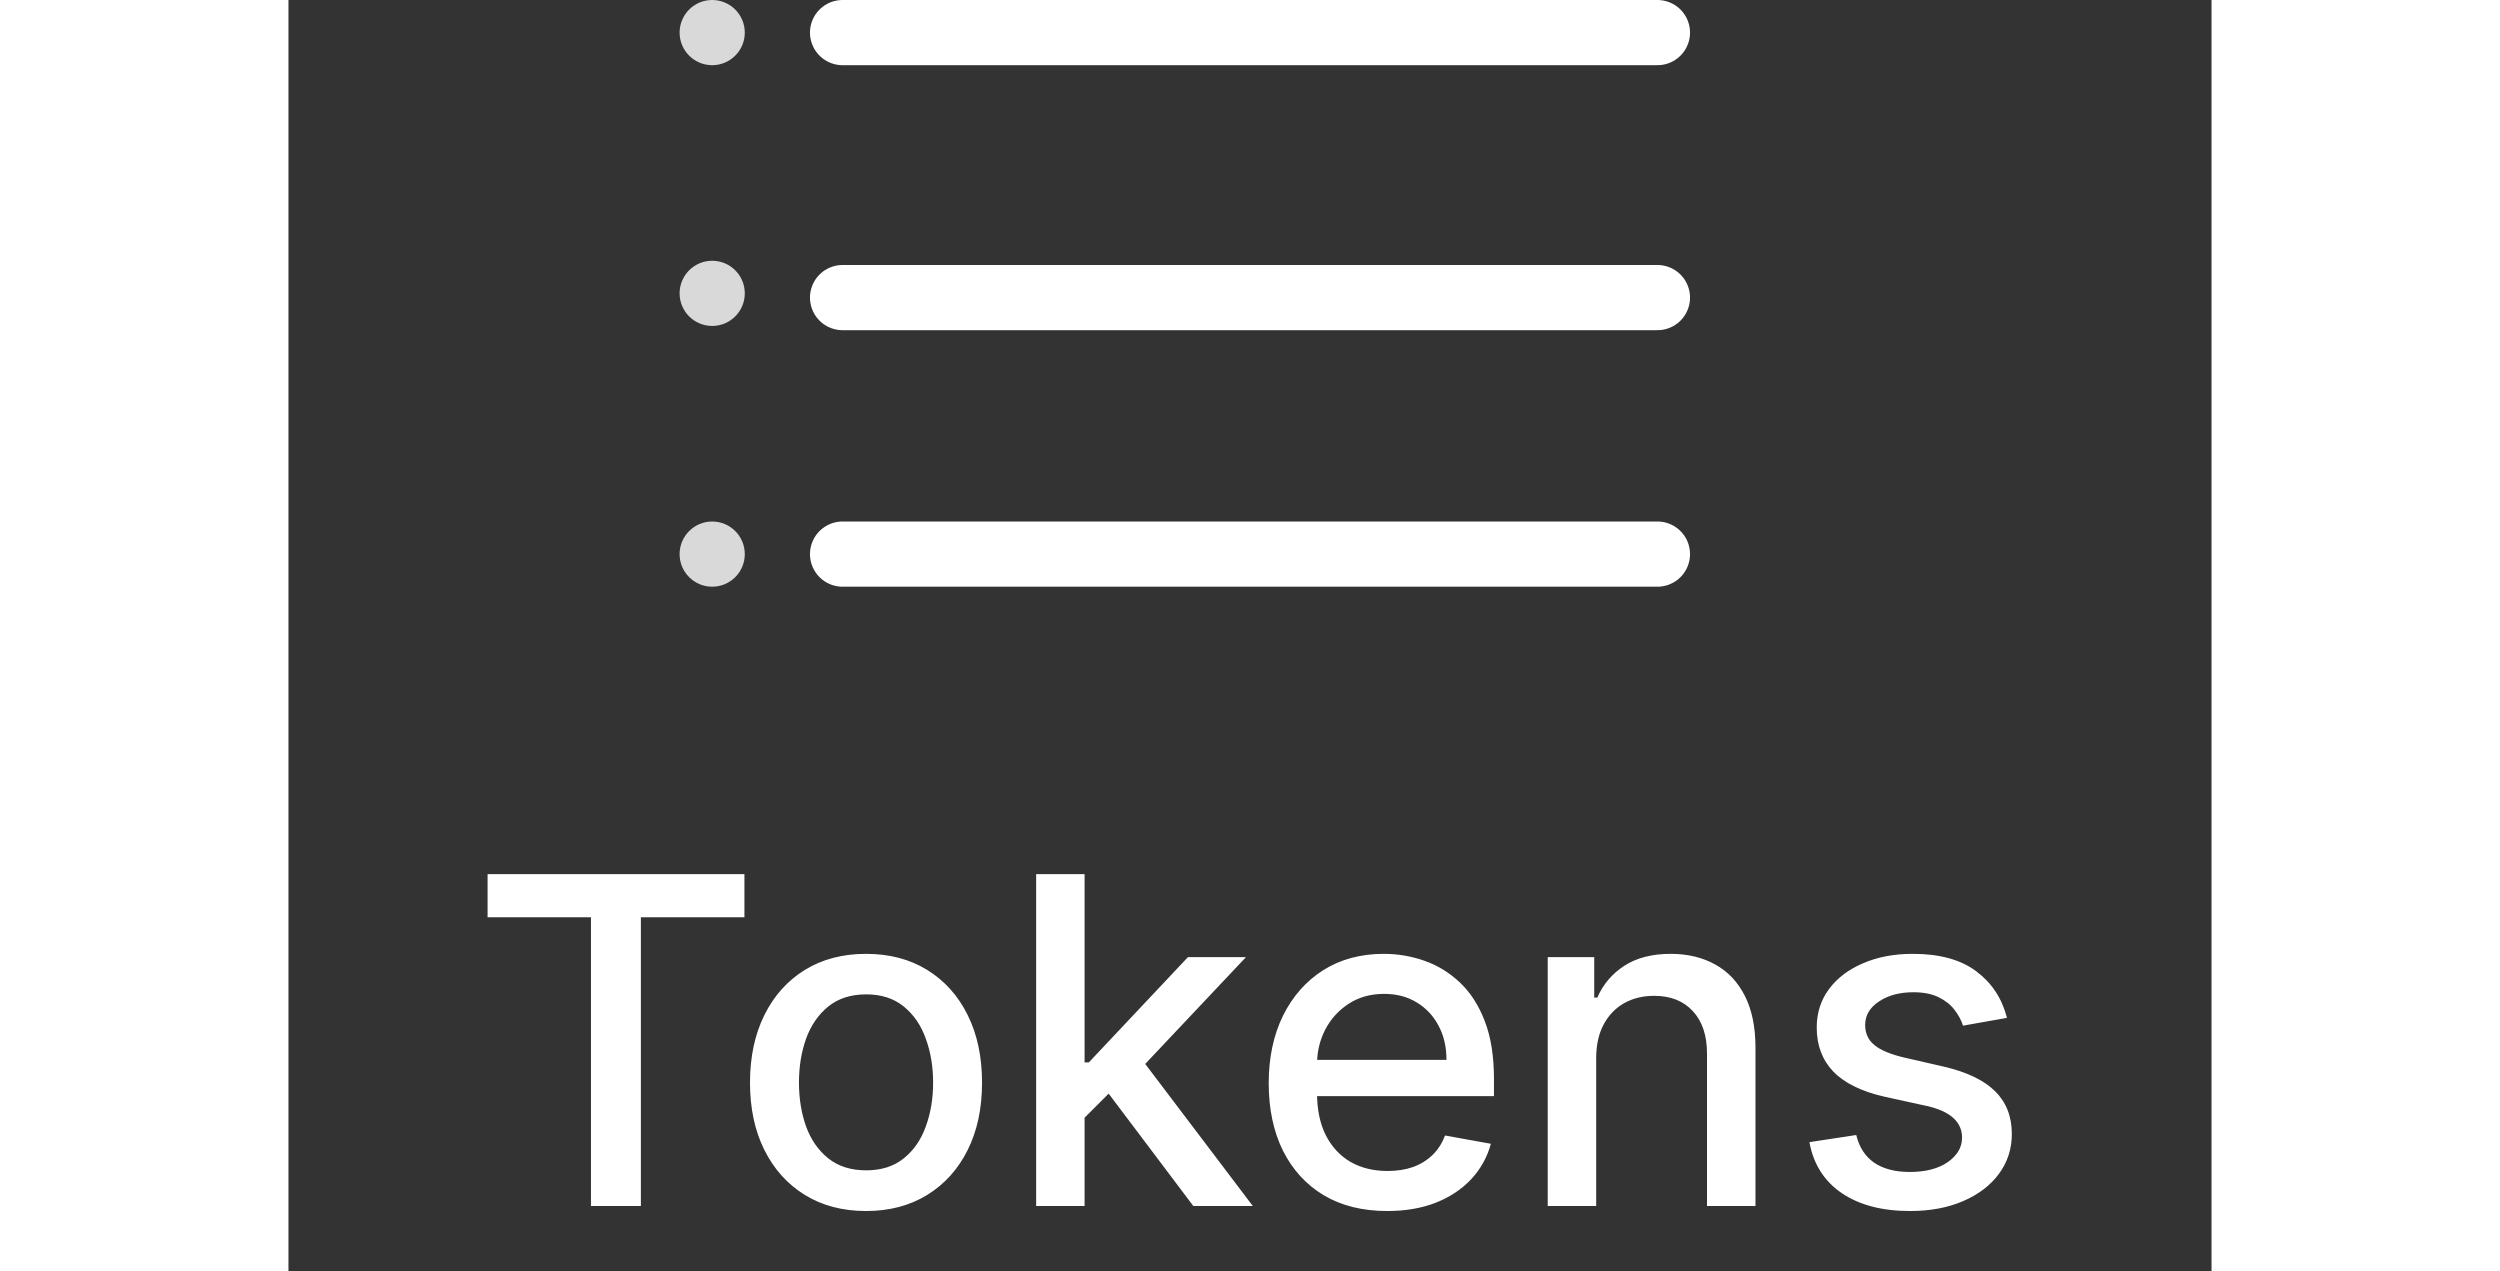 <svg width="59" height="30" viewBox="0 0 59 39" fill="none" xmlns="http://www.w3.org/2000/svg">
<rect x="0" y="0" width="59" height="39" fill="#333333" stroke="none"/>
<line x1="17" y1="1" x2="42" y2="1" stroke="white" stroke-width="2" stroke-linecap="round"/>
<line x1="17" y1="9.13" x2="42" y2="9.13" stroke="white" stroke-width="2" stroke-linecap="round"/>
<line x1="17" y1="17" x2="42" y2="17" stroke="white" stroke-width="2" stroke-linecap="round"/>
<circle cx="13" cy="1" r="1" fill="#D9D9D9"/>
<circle cx="13" cy="9" r="1" fill="#D9D9D9"/>
<circle cx="13" cy="17" r="1" fill="#D9D9D9"/>
<path d="M6.109 28.141V26.818H13.989V28.141H10.812V37H9.281V28.141H6.109ZM17.72 37.154C17.004 37.154 16.379 36.99 15.845 36.662C15.312 36.334 14.898 35.875 14.603 35.285C14.308 34.695 14.16 34.005 14.16 33.217C14.16 32.425 14.308 31.732 14.603 31.139C14.898 30.545 15.312 30.084 15.845 29.756C16.379 29.428 17.004 29.264 17.72 29.264C18.436 29.264 19.061 29.428 19.594 29.756C20.128 30.084 20.542 30.545 20.837 31.139C21.132 31.732 21.279 32.425 21.279 33.217C21.279 34.005 21.132 34.695 20.837 35.285C20.542 35.875 20.128 36.334 19.594 36.662C19.061 36.99 18.436 37.154 17.72 37.154ZM17.725 35.906C18.189 35.906 18.573 35.784 18.878 35.538C19.183 35.293 19.409 34.967 19.554 34.559C19.703 34.151 19.778 33.702 19.778 33.212C19.778 32.724 19.703 32.277 19.554 31.869C19.409 31.458 19.183 31.129 18.878 30.88C18.573 30.631 18.189 30.507 17.725 30.507C17.258 30.507 16.87 30.631 16.561 30.88C16.256 31.129 16.029 31.458 15.88 31.869C15.735 32.277 15.662 32.724 15.662 33.212C15.662 33.702 15.735 34.151 15.88 34.559C16.029 34.967 16.256 35.293 16.561 35.538C16.87 35.784 17.258 35.906 17.725 35.906ZM24.306 34.41L24.296 32.595H24.555L27.597 29.364H29.377L25.907 33.043H25.673L24.306 34.41ZM22.939 37V26.818H24.425V37H22.939ZM27.761 37L25.027 33.371L26.051 32.332L29.586 37H27.761ZM33.709 37.154C32.956 37.154 32.308 36.993 31.765 36.672C31.224 36.347 30.807 35.891 30.512 35.305C30.22 34.715 30.074 34.024 30.074 33.231C30.074 32.449 30.22 31.76 30.512 31.163C30.807 30.567 31.218 30.101 31.745 29.766C32.275 29.432 32.895 29.264 33.604 29.264C34.035 29.264 34.453 29.335 34.857 29.478C35.261 29.62 35.624 29.844 35.946 30.149C36.267 30.454 36.521 30.85 36.706 31.337C36.892 31.821 36.985 32.41 36.985 33.102V33.629H30.914V32.516H35.528C35.528 32.124 35.449 31.778 35.289 31.477C35.13 31.172 34.907 30.931 34.618 30.756C34.333 30.58 33.998 30.492 33.614 30.492C33.196 30.492 32.832 30.595 32.52 30.8C32.212 31.003 31.973 31.268 31.804 31.596C31.639 31.921 31.556 32.274 31.556 32.655V33.525C31.556 34.035 31.645 34.469 31.824 34.827C32.007 35.185 32.26 35.459 32.585 35.648C32.91 35.833 33.289 35.926 33.723 35.926C34.005 35.926 34.262 35.886 34.494 35.807C34.726 35.724 34.926 35.601 35.096 35.439C35.265 35.276 35.394 35.076 35.483 34.837L36.89 35.091C36.778 35.505 36.575 35.868 36.284 36.18C35.995 36.488 35.633 36.728 35.195 36.901C34.761 37.07 34.265 37.154 33.709 37.154ZM40.121 32.466V37H38.634V29.364H40.061V30.607H40.155C40.331 30.202 40.606 29.877 40.981 29.632C41.358 29.387 41.834 29.264 42.407 29.264C42.928 29.264 43.384 29.374 43.775 29.592C44.166 29.808 44.469 30.129 44.684 30.557C44.9 30.984 45.008 31.513 45.008 32.143V37H43.521V32.322C43.521 31.768 43.377 31.336 43.089 31.024C42.8 30.709 42.404 30.552 41.9 30.552C41.556 30.552 41.249 30.626 40.981 30.776C40.715 30.925 40.505 31.143 40.349 31.432C40.197 31.717 40.121 32.062 40.121 32.466ZM52.724 31.228L51.376 31.467C51.32 31.294 51.23 31.13 51.108 30.974C50.989 30.819 50.826 30.691 50.621 30.592C50.415 30.492 50.158 30.442 49.85 30.442C49.429 30.442 49.078 30.537 48.796 30.726C48.514 30.912 48.373 31.152 48.373 31.447C48.373 31.702 48.468 31.907 48.657 32.063C48.846 32.219 49.151 32.347 49.572 32.446L50.785 32.724C51.487 32.887 52.011 33.137 52.356 33.475C52.7 33.813 52.873 34.252 52.873 34.793C52.873 35.25 52.74 35.658 52.475 36.016C52.213 36.37 51.847 36.649 51.376 36.851C50.909 37.053 50.367 37.154 49.751 37.154C48.895 37.154 48.198 36.972 47.657 36.607C47.117 36.239 46.786 35.717 46.663 35.041L48.1 34.822C48.19 35.197 48.373 35.48 48.652 35.673C48.93 35.861 49.293 35.956 49.741 35.956C50.228 35.956 50.617 35.855 50.909 35.653C51.201 35.447 51.346 35.197 51.346 34.902C51.346 34.663 51.257 34.463 51.078 34.3C50.902 34.138 50.632 34.015 50.268 33.932L48.975 33.649C48.262 33.487 47.735 33.228 47.394 32.874C47.056 32.519 46.887 32.07 46.887 31.526C46.887 31.076 47.013 30.681 47.265 30.343C47.517 30.005 47.865 29.741 48.309 29.553C48.753 29.36 49.262 29.264 49.835 29.264C50.66 29.264 51.31 29.443 51.784 29.801C52.258 30.156 52.571 30.631 52.724 31.228Z" fill="white"/>
</svg>